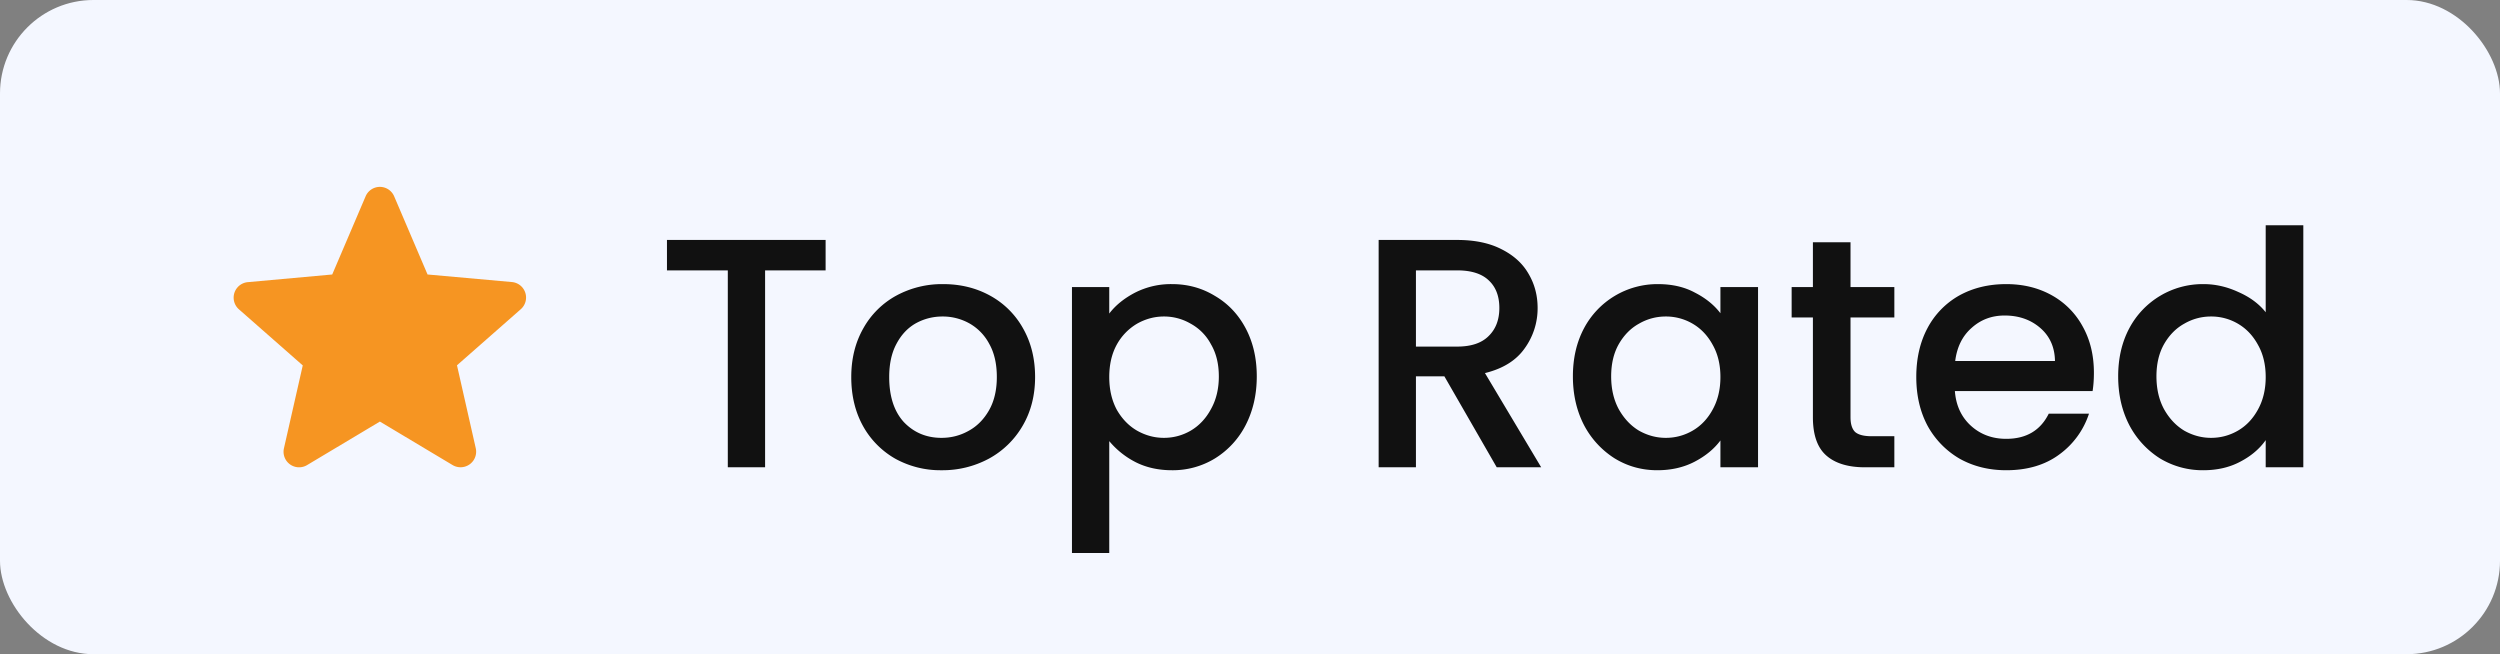 <svg width="107" height="28" viewBox="0 0 107 28" fill="none" xmlns="http://www.w3.org/2000/svg">
    <rect x="0" y="0" width="107" height="28" fill="#808080" stroke="none"/>
    <rect width="107" height="28" rx="4" fill="#F4F7FF"/>
    <path d="M35.336 10.27v1.302h-2.59V20H31.15v-8.428h-2.604V10.27h6.79zm4.962 9.856a3.995 3.995 0 0 1-1.974-.49 3.633 3.633 0 0 1-1.386-1.4c-.336-.607-.504-1.307-.504-2.1 0-.784.173-1.48.518-2.086a3.579 3.579 0 0 1 1.414-1.4 4.103 4.103 0 0 1 2.002-.49c.738 0 1.405.163 2.002.49a3.577 3.577 0 0 1 1.414 1.4c.346.607.518 1.302.518 2.086 0 .784-.177 1.48-.532 2.086a3.72 3.72 0 0 1-1.456 1.414 4.183 4.183 0 0 1-2.016.49zm0-1.386c.411 0 .794-.098 1.148-.294.364-.196.658-.49.882-.882.224-.392.336-.868.336-1.428 0-.56-.107-1.031-.322-1.414a2.163 2.163 0 0 0-.854-.882 2.335 2.335 0 0 0-1.148-.294c-.41 0-.793.098-1.148.294-.345.196-.62.49-.826.882-.205.383-.308.854-.308 1.414 0 .83.21 1.475.63 1.932.43.448.966.672 1.61.672zm7.178-5.32c.27-.355.64-.653 1.106-.896a3.377 3.377 0 0 1 1.582-.364c.672 0 1.283.168 1.834.504.56.327.999.789 1.316 1.386.317.597.476 1.283.476 2.058 0 .775-.159 1.47-.476 2.086a3.602 3.602 0 0 1-1.316 1.428 3.452 3.452 0 0 1-1.834.504c-.588 0-1.11-.117-1.568-.35a3.595 3.595 0 0 1-1.12-.896v4.788H45.88V12.286h1.596v1.134zm4.69 2.688c0-.532-.112-.99-.336-1.372a2.138 2.138 0 0 0-.868-.882 2.253 2.253 0 0 0-1.148-.308c-.401 0-.784.103-1.148.308a2.359 2.359 0 0 0-.868.896c-.215.392-.322.854-.322 1.386 0 .532.107.999.322 1.4.224.392.513.69.868.896.364.205.747.308 1.148.308.41 0 .793-.103 1.148-.308.364-.215.653-.523.868-.924.224-.401.336-.868.336-1.4zM64.06 20l-2.24-3.892h-1.218V20h-1.596v-9.73h3.36c.747 0 1.377.13 1.89.392.523.261.91.611 1.162 1.05.261.439.392.929.392 1.47a2.92 2.92 0 0 1-.56 1.736c-.364.513-.929.863-1.694 1.05L65.963 20H64.06zm-3.458-5.166h1.764c.597 0 1.045-.15 1.344-.448.308-.299.462-.7.462-1.204s-.15-.896-.448-1.176c-.299-.29-.751-.434-1.358-.434h-1.764v3.262zm6.718 1.274c0-.775.158-1.46.476-2.058a3.555 3.555 0 0 1 3.164-1.89c.606 0 1.134.121 1.582.364.457.233.821.527 1.092.882v-1.12h1.61V20h-1.61v-1.148c-.27.364-.64.667-1.106.91-.467.243-.999.364-1.596.364-.663 0-1.27-.168-1.82-.504a3.74 3.74 0 0 1-1.316-1.428c-.318-.616-.476-1.311-.476-2.086zm6.314.028c0-.532-.112-.994-.336-1.386-.215-.392-.5-.69-.854-.896a2.253 2.253 0 0 0-1.148-.308c-.41 0-.794.103-1.148.308-.355.196-.644.49-.868.882-.215.383-.322.84-.322 1.372 0 .532.107.999.322 1.4.224.401.513.71.868.924.364.205.746.308 1.148.308.41 0 .793-.103 1.148-.308.354-.205.64-.504.854-.896.224-.401.336-.868.336-1.4zm5.568-2.548v4.27c0 .29.065.5.196.63.14.121.373.182.7.182h.98V20h-1.26c-.719 0-1.27-.168-1.652-.504-.383-.336-.574-.882-.574-1.638v-4.27h-.91v-1.302h.91v-1.918h1.61v1.918h1.876v1.302h-1.876zm10.361 3.15h-5.894c.047.616.275 1.11.686 1.484.41.373.915.56 1.512.56.859 0 1.465-.36 1.82-1.078h1.722a3.498 3.498 0 0 1-1.274 1.75c-.607.448-1.363.672-2.268.672-.737 0-1.4-.163-1.988-.49a3.663 3.663 0 0 1-1.372-1.4c-.327-.607-.49-1.307-.49-2.1 0-.793.159-1.489.476-2.086a3.445 3.445 0 0 1 1.358-1.4c.588-.327 1.26-.49 2.016-.49.728 0 1.377.159 1.946.476a3.35 3.35 0 0 1 1.33 1.344c.317.57.476 1.227.476 1.974 0 .29-.019.55-.056.784zm-1.61-1.288c-.01-.588-.22-1.06-.63-1.414-.41-.355-.92-.532-1.526-.532-.55 0-1.022.177-1.414.532-.392.345-.625.817-.7 1.414h4.27zm2.705.658c0-.775.158-1.46.476-2.058a3.555 3.555 0 0 1 3.178-1.89c.504 0 .998.112 1.484.336.494.215.886.504 1.176.868V9.64h1.61V20h-1.61v-1.162c-.262.373-.626.681-1.092.924-.458.243-.985.364-1.582.364a3.525 3.525 0 0 1-1.848-.504 3.74 3.74 0 0 1-1.316-1.428c-.318-.616-.476-1.311-.476-2.086zm6.314.028c0-.532-.112-.994-.336-1.386-.215-.392-.5-.69-.854-.896a2.253 2.253 0 0 0-1.148-.308c-.411 0-.794.103-1.148.308-.355.196-.644.49-.868.882-.215.383-.322.84-.322 1.372 0 .532.107.999.322 1.4.224.401.513.71.868.924.364.205.746.308 1.148.308.41 0 .793-.103 1.148-.308.354-.205.639-.504.854-.896.224-.401.336-.868.336-1.4z" fill="#111"/>
    <path d="M22.484 12.533a.663.663 0 0 0-.572-.461l-3.613-.324-1.428-3.343a.664.664 0 0 0-1.224 0l-1.428 3.343-3.614.328a.666.666 0 0 0-.378 1.164l2.731 2.4-.805 3.546a.665.665 0 0 0 .99.72l3.115-1.863 3.115 1.863a.667.667 0 0 0 .99-.72l-.804-3.551 2.73-2.4a.666.666 0 0 0 .195-.702z" fill="#F69522"/>
</svg>
